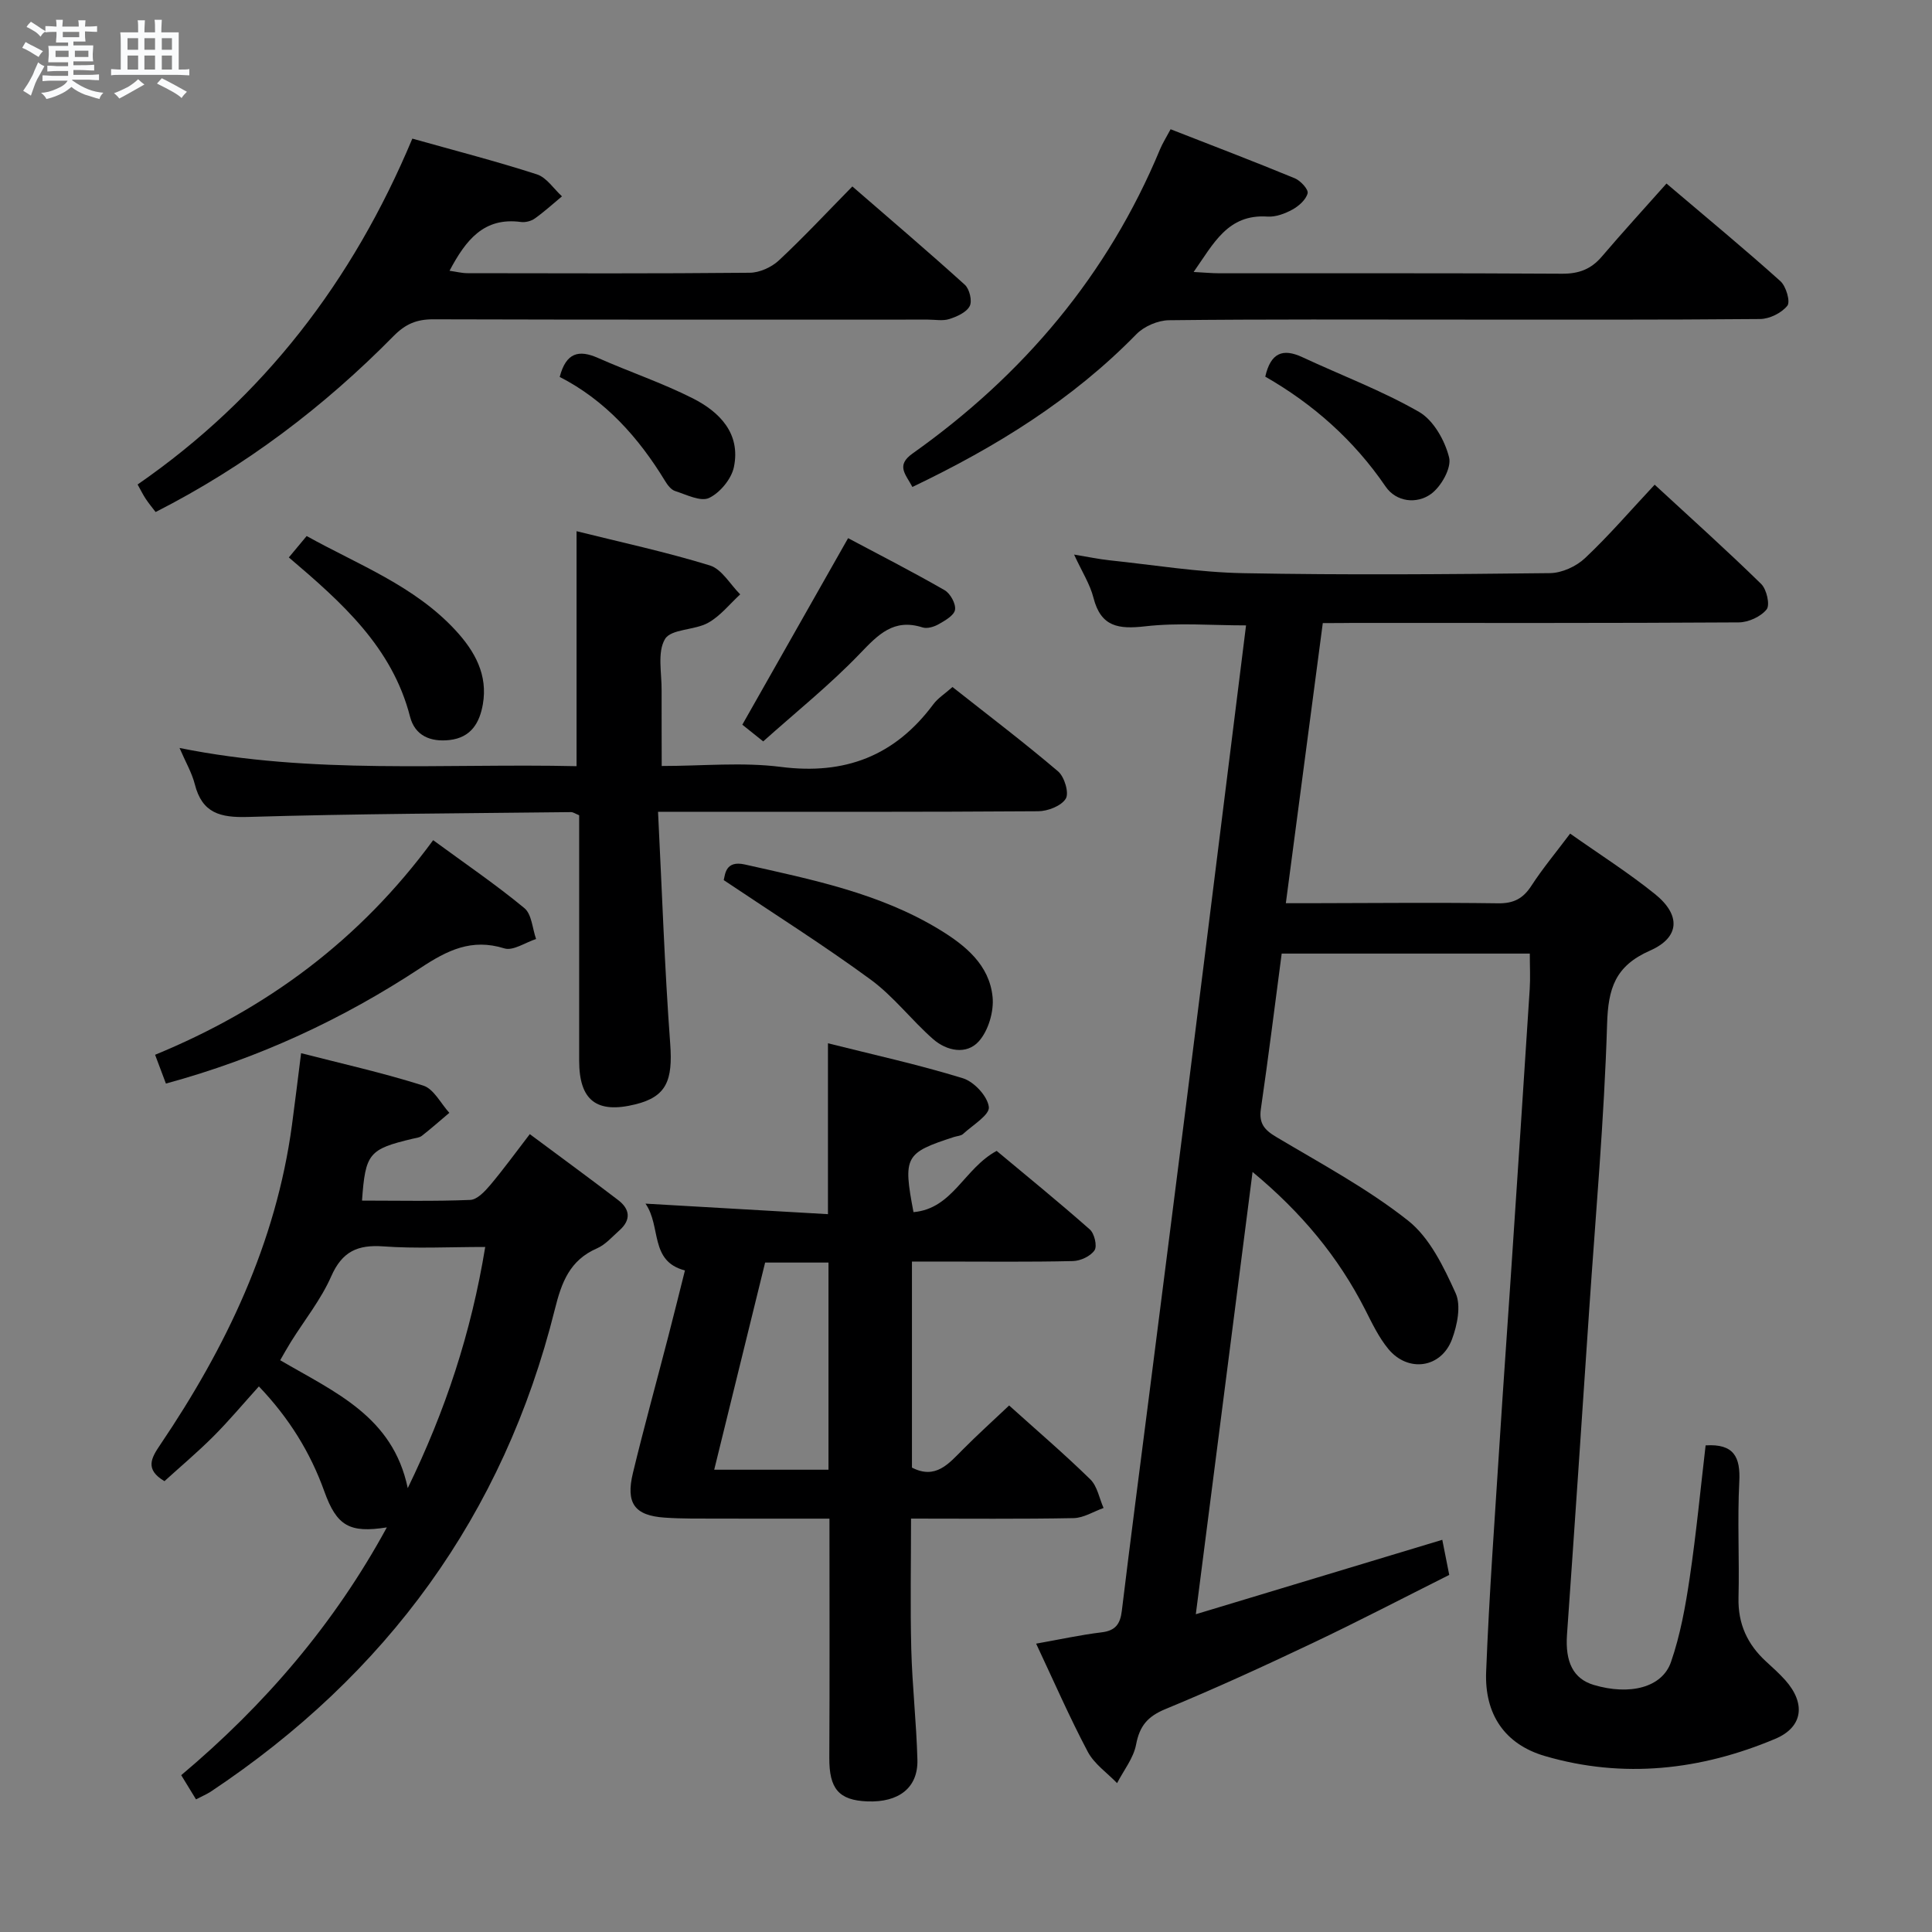 <svg enable-background="new 0 0 400 400" viewBox="0 0 400 400" xmlns="http://www.w3.org/2000/svg"><rect x="0" y="0" width="400" height="400" fill="#808080" stroke="none"/><path d="m6.8 9.5c.6.3 1.3.7 2.1 1.1-.4.4-.7.8-.9 1.2-.7-.4-1.3-.8-1.8-1.1s-1.1-.6-1.6-.8c.2-.4.5-.8.7-1.2.4.2.8.5 1.5.8zm.9 6.9c-.3.6-.5 1.1-.7 1.7s-.4 1.1-.6 1.7c-.6-.4-1.1-.7-1.6-1 .7-1 1.2-1.8 1.5-2.4.3-.5.6-1.1.8-1.7.3-.6.5-1.2.8-1.8.3.3.8.6 1.3.8-.7 1.3-1.2 2.2-1.5 2.7zm.1-11c.4.3 1 .7 1.7 1.1-.5.2-.8.6-1.1 1.1-.5-.6-1-1-1.4-1.2s-.9-.6-1.5-.8c.2-.4.5-.7.9-1.1.5.3.9.6 1.4.9zm10.5 13.1c1 .4 2 .6 3.1.7-.4.4-.7.8-.8 1.3-.9-.2-1.9-.6-3-.9-1-.4-2-.9-2.8-1.6-.5.4-1.1.9-1.9 1.3s-1.9.9-3.3 1.2c-.1-.3-.5-.8-1.1-1.3 1 0 2.1-.3 3.2-.8 1.2-.5 1.9-1 2.3-1.7h-3.2c-.4 0-1 0-2 .1v-1.2c1 0 1.7.1 2 .1h3.3v-1h-2.3c-.2 0-.9 0-2 .1v-1.2c1.2 0 1.9.1 2 .1h2.3v-.8h-4.1c0-.7.1-1.2.1-1.6 0-.5 0-1.1-.1-1.8h4.1v-.7h-2.5c0-.6.1-1.1.1-1.6v-.6h-.5c-.4 0-1 0-1.8.1v-1.3c1.2 0 1.9.1 2.1.1h.2c0-.3 0-.8-.1-1.4h1.4c0 .6-.1 1-.1 1.4h3.4c0-.4 0-.8-.1-1.3h1.5c0 .4-.1.9-.1 1.3.7 0 1.5 0 2.5-.1v1.2c-1 0-1.8-.1-2.5-.1v.6c0 .3 0 .8.1 1.5h-2.5v.8h4.1c0 .7-.1 1.3-.1 1.8s0 1 .1 1.5h-4.1v.8h1.4c.8 0 1.8 0 2.9-.1v1.2c-1 0-1.9-.1-2.8-.1h-1.5v1h3.2c.3 0 1 0 2.1-.1v1.2c-1.1 0-1.8-.1-2.1-.1h-3.4l-.1.1c1.4 1 2.4 1.5 3.4 1.9zm-4.1-6.7v-1.3h-2.7v1.3zm2.2-4.1v-1.1h-3.4v1.1zm1.9 4.1v-1.3h-2.8v1.3z" fill="#fafbfc"/><path d="m37 6.7v2.3 5.4c1 0 1.8 0 2.2-.1v1.3c-.6 0-1.5-.1-2.5-.1h-11.9c-.7 0-1.3 0-1.8.1v-1.3c.5 0 1.1.1 2 .1v-5.2c0-1 0-1.8-.1-2.5h3.7c0-1.3 0-2.1-.1-2.5h1.5c0 .4-.1 1.3-.1 2.5h2.2c0-1.2 0-2.1-.1-2.6h1.5c0 .4-.1 1.3-.1 2.6zm-12.3 13.7c-.3-.4-.7-.8-1.1-1.1 1.1-.4 2.1-.9 2.9-1.3.8-.5 1.5-1 2.1-1.6.4.4.9.8 1.3 1.1-2.5 1.4-4.2 2.4-5.2 2.9zm3.9-10.1v-2.4h-2.2v2.4zm0 4.1v-2.9h-2.2v2.9zm3.5-4.1v-2.4h-2.2v2.4zm0 4.1v-2.9h-2.2v2.9zm.4 2.9 1-1.1c.6.3 1.4.7 2.5 1.3s2 1.1 2.7 1.5c-.4.4-.8.8-1.1 1.3-.8-.8-2.5-1.7-5.1-3zm3.1-7v-2.4h-2.1v2.4zm0 4.1v-2.9h-2.1v2.9z" fill="#fafbfc"/><g fill="#000001"><path d="m273.87 129c-2.56 19.42-5.05 38.32-7.65 58h4.93c13-.02 26-.16 39 .02 3.25.05 5.2-.99 6.92-3.65 2.34-3.6 5.11-6.92 8.01-10.78 6.05 4.27 12.07 8.09 17.58 12.53 5.33 4.3 5.19 8.94-1.02 11.68-7.26 3.2-8.69 7.84-8.91 15.25-.6 19.76-2.38 39.49-3.71 59.23-1.51 22.39-3.01 44.77-4.59 67.15-.4 5.69 1.31 9.16 5.55 10.42 7.4 2.2 14.15.57 15.98-4.75 1.93-5.58 3-11.53 3.87-17.4 1.36-9.16 2.24-18.4 3.3-27.45 5.86-.37 7.24 2.41 6.97 7.54-.41 7.98.04 16-.16 23.99-.14 5.41 1.84 9.69 5.74 13.25 1.35 1.23 2.72 2.47 3.94 3.83 4.24 4.76 3.74 9.69-2.06 12.14-15.42 6.5-31.48 8.31-47.7 3.57-8.32-2.43-12.52-8.65-12.17-17.44.63-16.11 1.82-32.19 2.84-48.28.7-11.12 1.51-22.22 2.25-33.34 1.33-19.9 2.65-39.8 3.93-59.71.15-2.31.02-4.65.02-7.37-17.05 0-34.09 0-51.37 0-1.43 10.83-2.76 21.52-4.31 32.17-.43 2.98.72 4.33 3.17 5.79 9.26 5.52 18.88 10.67 27.29 17.31 4.5 3.55 7.39 9.59 9.86 15.03 1.17 2.58.34 6.64-.76 9.58-2.25 5.97-9.1 6.91-13.17 1.98-1.98-2.4-3.37-5.33-4.79-8.13-5.57-10.95-13.22-20.14-23.32-28.52-3.94 30.73-7.78 60.6-11.75 91.57 17.6-5.31 34.2-10.33 51.03-15.41.42 2.12.83 4.18 1.44 7.27-9.34 4.68-18.74 9.58-28.31 14.12-10.05 4.77-20.18 9.42-30.46 13.66-3.68 1.52-5.34 3.49-6.07 7.36-.53 2.8-2.57 5.33-3.93 7.97-2.06-2.14-4.72-3.96-6.06-6.48-3.79-7.16-7.03-14.6-10.7-22.4 4.85-.86 9.17-1.81 13.54-2.34 2.88-.34 3.87-1.71 4.2-4.44 1.8-14.85 3.75-29.68 5.64-44.51 2.56-20.09 5.13-40.19 7.67-60.28 2.46-19.45 4.88-38.91 7.31-58.37 1.69-13.51 3.37-27.01 5.1-40.88-7.11 0-14.07-.59-20.86.19-5.52.63-9.19.15-10.73-5.91-.72-2.83-2.39-5.41-4.01-8.94 2.95.48 5.12.95 7.3 1.18 9.24.97 18.48 2.5 27.74 2.67 21.16.4 42.33.23 63.5-.01 2.46-.03 5.43-1.39 7.25-3.11 4.95-4.66 9.4-9.85 14.41-15.2 7.54 6.96 14.95 13.6 22.06 20.56 1.13 1.11 1.86 4.34 1.12 5.26-1.21 1.51-3.77 2.68-5.78 2.69-26.67.17-53.33.11-80 .11-1.8.03-3.62.03-6.11.03z"/><path d="m208.93 290.99c5.78 5.21 11.47 10.07 16.8 15.29 1.46 1.42 1.86 3.92 2.75 5.93-2.06.73-4.12 2.06-6.19 2.1-10.98.21-21.97.1-33.67.1 0 9.23-.18 18.14.05 27.04.2 7.64 1.07 15.26 1.27 22.9.15 5.78-3.85 8.86-10.36 8.61-5.95-.23-7.91-2.65-7.88-9.01.09-16.29.03-32.59.03-49.53-7.85 0-15.47.02-23.09-.01-3.66-.01-7.34.05-10.99-.2-6.26-.42-8.14-2.94-6.6-9.29 2.3-9.51 4.91-18.94 7.36-28.42 1.16-4.48 2.27-8.98 3.4-13.47-7.39-1.9-4.86-9.12-8.17-13.83 12.96.75 25.25 1.46 37.78 2.18 0-12.19 0-23.41 0-35.38 9.25 2.33 18.71 4.4 27.93 7.24 2.32.71 5.12 3.73 5.38 5.96.19 1.63-3.36 3.75-5.33 5.57-.44.41-1.24.42-1.88.63-10.16 3.3-10.58 4.03-8.39 15.56 8.14-.71 10.48-9.06 17.22-12.68 6.19 5.17 12.86 10.59 19.29 16.27.95.84 1.56 3.44.97 4.31-.83 1.23-2.91 2.2-4.48 2.23-9 .21-18 .1-27 .1-1.98 0-3.96 0-6.32 0v42.66c4.92 2.54 7.63-.84 10.58-3.79 2.93-2.95 6.01-5.74 9.54-9.07zm-50.52-29.59c-3.51 14.3-7 28.48-10.54 42.89h23.66c0-14.47 0-28.63 0-42.89-4.53 0-8.63 0-13.12 0z"/><path d="m40.58 372.54c-1.13-1.85-1.98-3.24-3.06-5.01 17.28-14.53 31.69-31.3 42.57-51.3-7.7 1.21-10.36-.26-12.94-7.45-2.91-8.11-7.32-15.21-13.55-21.74-3.23 3.57-6.18 7.11-9.43 10.36-3.28 3.28-6.84 6.27-10.12 9.26-4.1-2.43-2.74-4.79-.89-7.52 13.65-20.19 23.99-41.77 27.29-66.23.64-4.77 1.22-9.55 1.89-14.86 8.48 2.18 17.01 4.08 25.29 6.71 2.18.69 3.62 3.69 5.4 5.64-1.89 1.6-3.74 3.23-5.69 4.76-.49.38-1.24.45-1.89.6-9.08 2.16-9.8 3.02-10.5 12.81 7.48 0 14.96.17 22.41-.14 1.44-.06 3.04-1.78 4.15-3.09 2.76-3.28 5.28-6.76 8.18-10.53 6.33 4.71 12.36 9.12 18.29 13.65 2.45 1.87 2.72 4.09.28 6.26-1.49 1.32-2.89 2.96-4.64 3.73-5.65 2.45-7.35 7.01-8.75 12.65-10.62 42.6-34.84 75.63-71.28 99.87-.8.51-1.72.9-3.01 1.57zm59.88-114.37c-7.54 0-14.36.37-21.11-.12-5.32-.38-8.51 1.06-10.77 6.19-2.11 4.8-5.51 9.04-8.32 13.53-.78 1.25-1.5 2.55-2.25 3.85 11.39 6.66 23.32 11.65 26.41 26.48 7.81-16.06 13.12-32.11 16.04-49.93z"/><path d="m137 158.59c8.47 0 16.69-.83 24.68.19 13.29 1.7 23.61-2.29 31.55-12.96.96-1.29 2.42-2.2 3.97-3.58 7.42 5.86 14.81 11.46 21.87 17.47 1.31 1.12 2.31 4.45 1.59 5.64-.92 1.51-3.72 2.6-5.72 2.61-23.98.17-47.97.11-71.96.11-1.8 0-3.59 0-6.74 0 .82 16.33 1.35 32.21 2.52 48.05.56 7.61-.8 10.94-7.2 12.52-8.03 1.99-11.64-.8-11.65-9.01 0-16.96 0-33.92 0-50.84-.79-.32-1.24-.65-1.68-.65-22.3.26-44.6.33-66.88 1-5.75.17-9.5-.77-11.02-6.78-.6-2.36-1.89-4.55-3.16-7.5 27.57 5.56 54.81 3.15 82.2 3.77 0-16.35 0-32.21 0-48.65 9.15 2.28 18.5 4.29 27.6 7.09 2.47.76 4.21 3.93 6.28 5.99-2.19 2.01-4.12 4.49-6.65 5.89-2.81 1.56-7.66 1.24-8.92 3.36-1.63 2.73-.66 7.06-.7 10.7-.02 4.99.02 9.97.02 15.58z"/><path d="m188.9 100.82c-1.38-2.64-3.48-4.43.04-6.93 22.9-16.24 40.42-36.93 51.25-63.02.51-1.22 1.23-2.34 2.17-4.11 8.58 3.35 17.19 6.64 25.71 10.15 1.19.49 2.86 2.31 2.66 3.1-.33 1.32-1.81 2.64-3.13 3.37-1.55.85-3.49 1.58-5.2 1.46-8.22-.55-11.15 5.61-15.27 11.47 2.17.11 3.77.27 5.37.27 23.64.02 47.29-.06 70.93.09 3.48.02 6.01-.95 8.23-3.57 4.31-5.05 8.8-9.96 13.37-15.1 8.79 7.47 16.33 13.69 23.59 20.22 1.17 1.05 2.1 4.25 1.43 5.08-1.2 1.5-3.69 2.74-5.66 2.75-20.98.19-41.96.12-62.94.12-19.81 0-39.63-.1-59.44.13-2.29.03-5.15 1.26-6.75 2.91-13.22 13.53-28.94 23.28-46.36 31.61z"/><path d="m85.37 28.7c8.93 2.51 17.44 4.7 25.79 7.4 2.01.65 3.48 2.99 5.19 4.55-1.86 1.55-3.66 3.19-5.63 4.59-.75.54-1.94.84-2.86.72-7.68-1.04-11.42 3.74-14.79 10.1 1.37.19 2.54.5 3.72.5 19.48.03 38.96.1 58.44-.09 2.04-.02 4.49-1.13 6-2.53 5.11-4.76 9.88-9.88 15.24-15.34 7.92 6.87 15.71 13.5 23.29 20.36.97.88 1.56 3.35 1.01 4.41-.67 1.3-2.63 2.17-4.21 2.68-1.36.44-2.97.12-4.47.12-34.13 0-68.26.04-102.39-.06-3.41-.01-5.74.95-8.21 3.46-14.43 14.65-30.66 26.96-49.27 36.44-.7-.92-1.43-1.79-2.05-2.73-.54-.81-.97-1.7-1.68-2.97 26.04-18.02 44.52-42.08 56.88-71.61z"/><path d="m89.68 173.95c6.74 4.94 13.04 9.23 18.89 14.07 1.53 1.26 1.65 4.22 2.42 6.39-2.21.71-4.76 2.51-6.58 1.94-6.78-2.11-11.79.39-17.33 4.04-16.12 10.62-33.5 18.72-52.73 23.95-.71-1.89-1.38-3.67-2.24-5.96 23.1-9.5 42.38-23.72 57.57-44.43z"/><path d="m149.84 182.22c.3-1.17.35-4.14 4.36-3.24 13.9 3.13 27.91 5.93 40.32 13.49 5.37 3.27 10.31 7.3 10.98 13.91.31 3.01-.86 7-2.85 9.22-2.54 2.84-6.65 2.01-9.48-.48-4.47-3.93-8.16-8.83-12.93-12.32-9.67-7.09-19.84-13.5-30.4-20.58z"/><path d="m175.59 111.42c6.41 3.41 13.29 6.93 19.98 10.77 1.18.68 2.35 2.8 2.16 4.05-.18 1.17-2.06 2.24-3.4 3-.95.54-2.37.97-3.33.66-5.97-1.91-9.18 1.48-12.96 5.42-6.17 6.43-13.19 12.06-20.03 18.18-1.75-1.4-3.12-2.5-4.32-3.46 7.26-12.79 14.4-25.38 21.9-38.62z"/><path d="m59.8 115.41c1.36-1.63 2.41-2.89 3.69-4.43 10.7 5.96 22.3 10.28 30.85 19.55 3.99 4.33 6.69 9.2 5.63 15.28-.66 3.79-2.41 6.89-6.87 7.4-4 .46-7.19-.91-8.2-4.81-3.7-14.42-14.12-23.65-25.1-32.99z"/><path d="m261.96 77.98c1.12-4.94 3.63-5.92 7.68-4.03 8.07 3.76 16.47 6.92 24.16 11.33 2.99 1.72 5.35 5.92 6.22 9.43.54 2.17-1.65 6.05-3.76 7.57-2.92 2.11-7.17 1.69-9.39-1.55-6.57-9.63-15.04-17.1-24.91-22.75z"/><path d="m115.88 78.04c1.32-5.05 3.96-5.69 7.93-3.93 6.5 2.88 13.29 5.16 19.62 8.36 5.57 2.82 9.95 7.28 8.52 14.22-.51 2.46-2.86 5.31-5.13 6.4-1.74.84-4.71-.68-7.05-1.43-.84-.27-1.58-1.26-2.08-2.09-5.51-9.05-12.42-16.73-21.81-21.53z"/></g></svg>